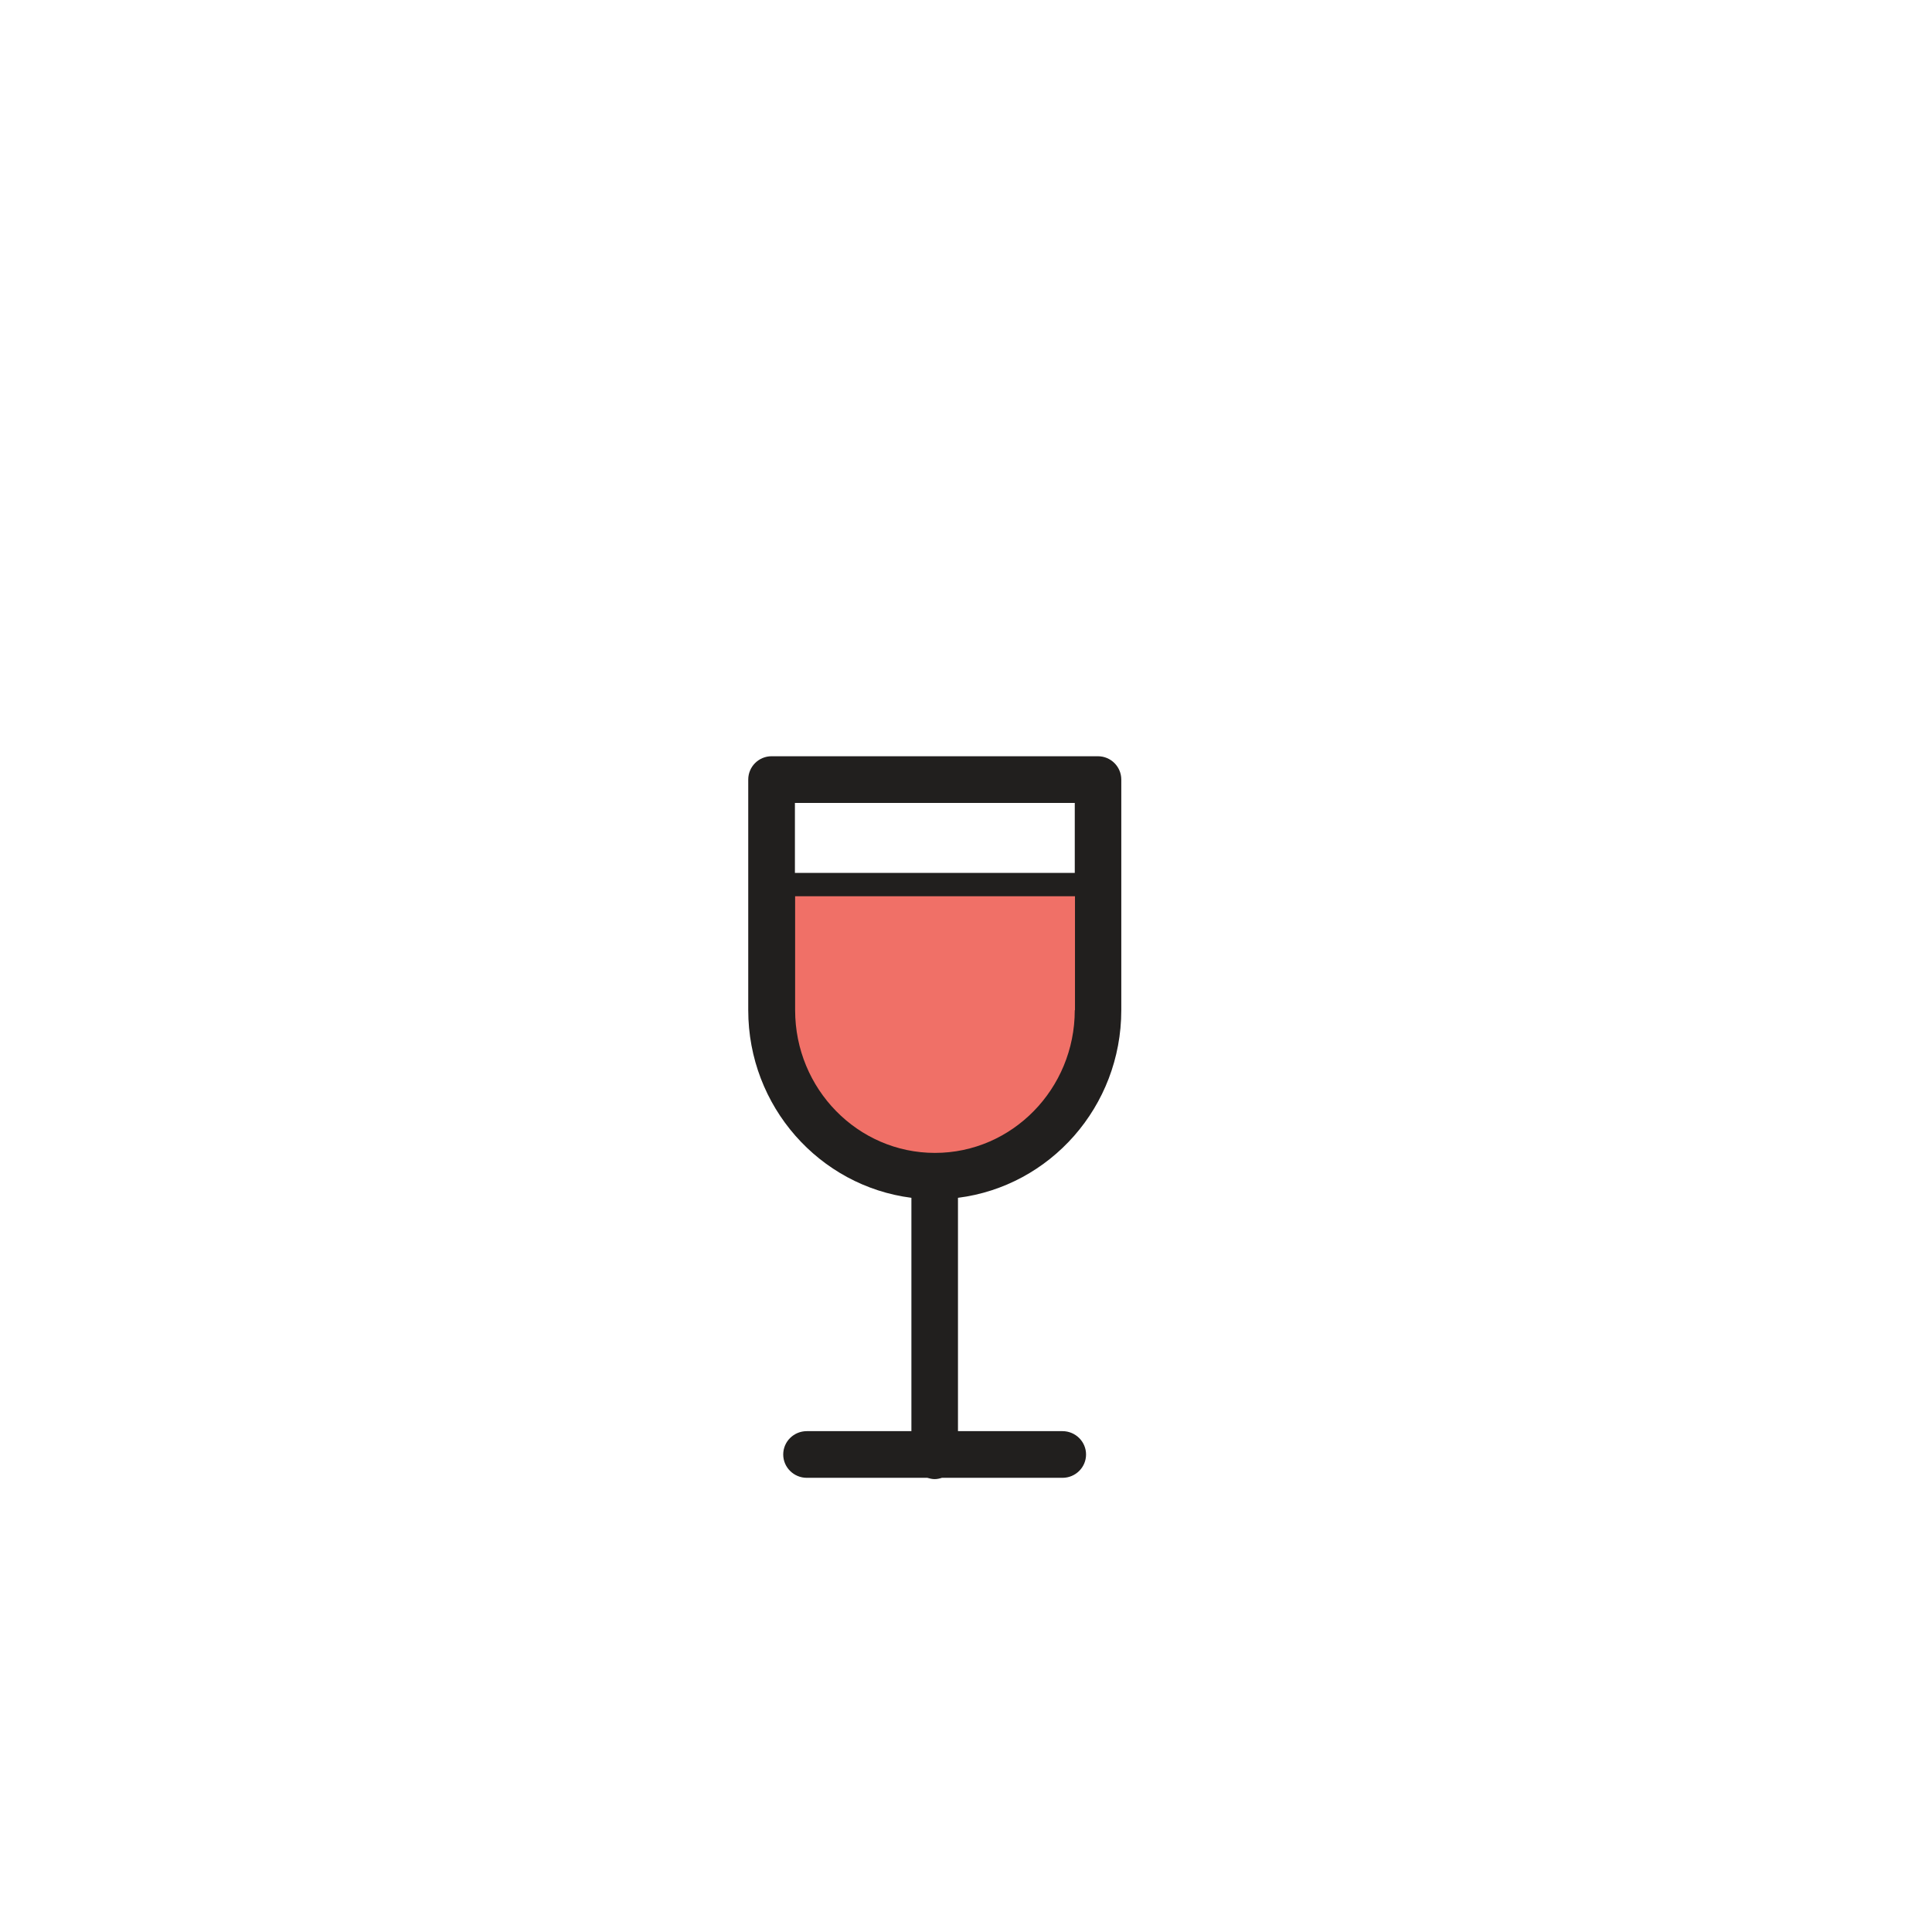 <?xml version="1.0" encoding="UTF-8" standalone="no"?>
<!-- Uploaded to: SVG Repo, www.svgrepo.com, Generator: SVG Repo Mixer Tools -->

<svg
   width="16"
   height="16"
   viewBox="0 0 20.48 20.48"
   class="icon"
   version="1.1"
   id="svg6"
   sodipodi:docname="2c0a_winiarnia.svg"
   inkscape:version="1.3 (0e150ed6c4, 2023-07-21)"
   xmlns:inkscape="http://www.inkscape.org/namespaces/inkscape"
   xmlns:sodipodi="http://sodipodi.sourceforge.net/DTD/sodipodi-0.dtd"
   xmlns="http://www.w3.org/2000/svg"
   xmlns:svg="http://www.w3.org/2000/svg"
   xmlns:rdf="http://www.w3.org/1999/02/22-rdf-syntax-ns#"
   xmlns:cc="http://creativecommons.org/ns#"
   xmlns:dc="http://purl.org/dc/elements/1.1/">
  <defs
     id="defs10" />
  <sodipodi:namedview
     pagecolor="#ffffff"
     bordercolor="#666666"
     borderopacity="1"
     objecttolerance="10"
     gridtolerance="10"
     guidetolerance="10"
     inkscape:pageopacity="0"
     inkscape:pageshadow="2"
     inkscape:window-width="2880"
     inkscape:window-height="1514"
     id="namedview8"
     showgrid="false"
     inkscape:zoom="75.52"
     inkscape:cx="9.7590043"
     inkscape:cy="10.07018"
     inkscape:window-x="2871"
     inkscape:window-y="-11"
     inkscape:window-maximized="1"
     inkscape:current-layer="svg6"
     inkscape:showpageshadow="2"
     inkscape:pagecheckerboard="0"
     inkscape:deskcolor="#d1d1d1" />
  <g
     id="g1"
     transform="matrix(0.551,0,0,0.551,4.3,6.239)"
     inkscape:export-filename="..\icons_png\2c0a_winiarnia.png"
     inkscape:export-xdpi="300"
     inkscape:export-ydpi="300">
    <path
       d="m 7.04,5.71 v 2.401 c 0,1.765 1.404,3.194 3.139,3.194 1.735,0 3.139,-1.429 3.139,-3.194 v -2.401 z"
       id="path2"
       inkscape:connector-curvature="0"
       style="fill:#f07067;stroke-width:0.028"
       inkscape:export-filename="/home/piotr/projects/pwMapedit/icons/icons_png/2c0a_winiarnia.png"
       inkscape:export-xdpi="300"
       inkscape:export-ydpi="300" />
    <path
       d="M 13.768,8.111 V 3.675 c 0,-0.248 -0.201,-0.449 -0.449,-0.449 H 7.04 c -0.248,0 -0.449,0.201 -0.449,0.449 v 4.436 c 0,1.853 1.371,3.384 3.139,3.61 v 4.489 H 7.718 c -0.251,0 -0.454,0.201 -0.454,0.449 0,0.248 0.204,0.449 0.454,0.449 h 2.319 c 0.044,0.013 0.091,0.025 0.14,0.025 0.05,0 0.096,-0.011 0.14,-0.025 h 2.319 c 0.251,0 0.454,-0.201 0.454,-0.449 0,-0.248 -0.204,-0.449 -0.454,-0.449 h -2.01 v -4.489 c 1.771,-0.223 3.142,-1.754 3.142,-3.61 z m -0.895,0 c 0,1.515 -1.206,2.746 -2.69,2.746 -1.484,0 -2.69,-1.231 -2.69,-2.746 V 5.919 h 5.384 v 2.192 z m 0,-3.987 V 5.47 H 7.489 V 4.124 Z"
       id="path4"
       inkscape:connector-curvature="0"
       style="fill:#211f1e;stroke-width:0.028"
       inkscape:export-filename="/home/piotr/projects/pwMapedit/icons/icons_png/2c0a_winiarnia.png"
       inkscape:export-xdpi="300"
       inkscape:export-ydpi="300" />
  </g>
</svg>
